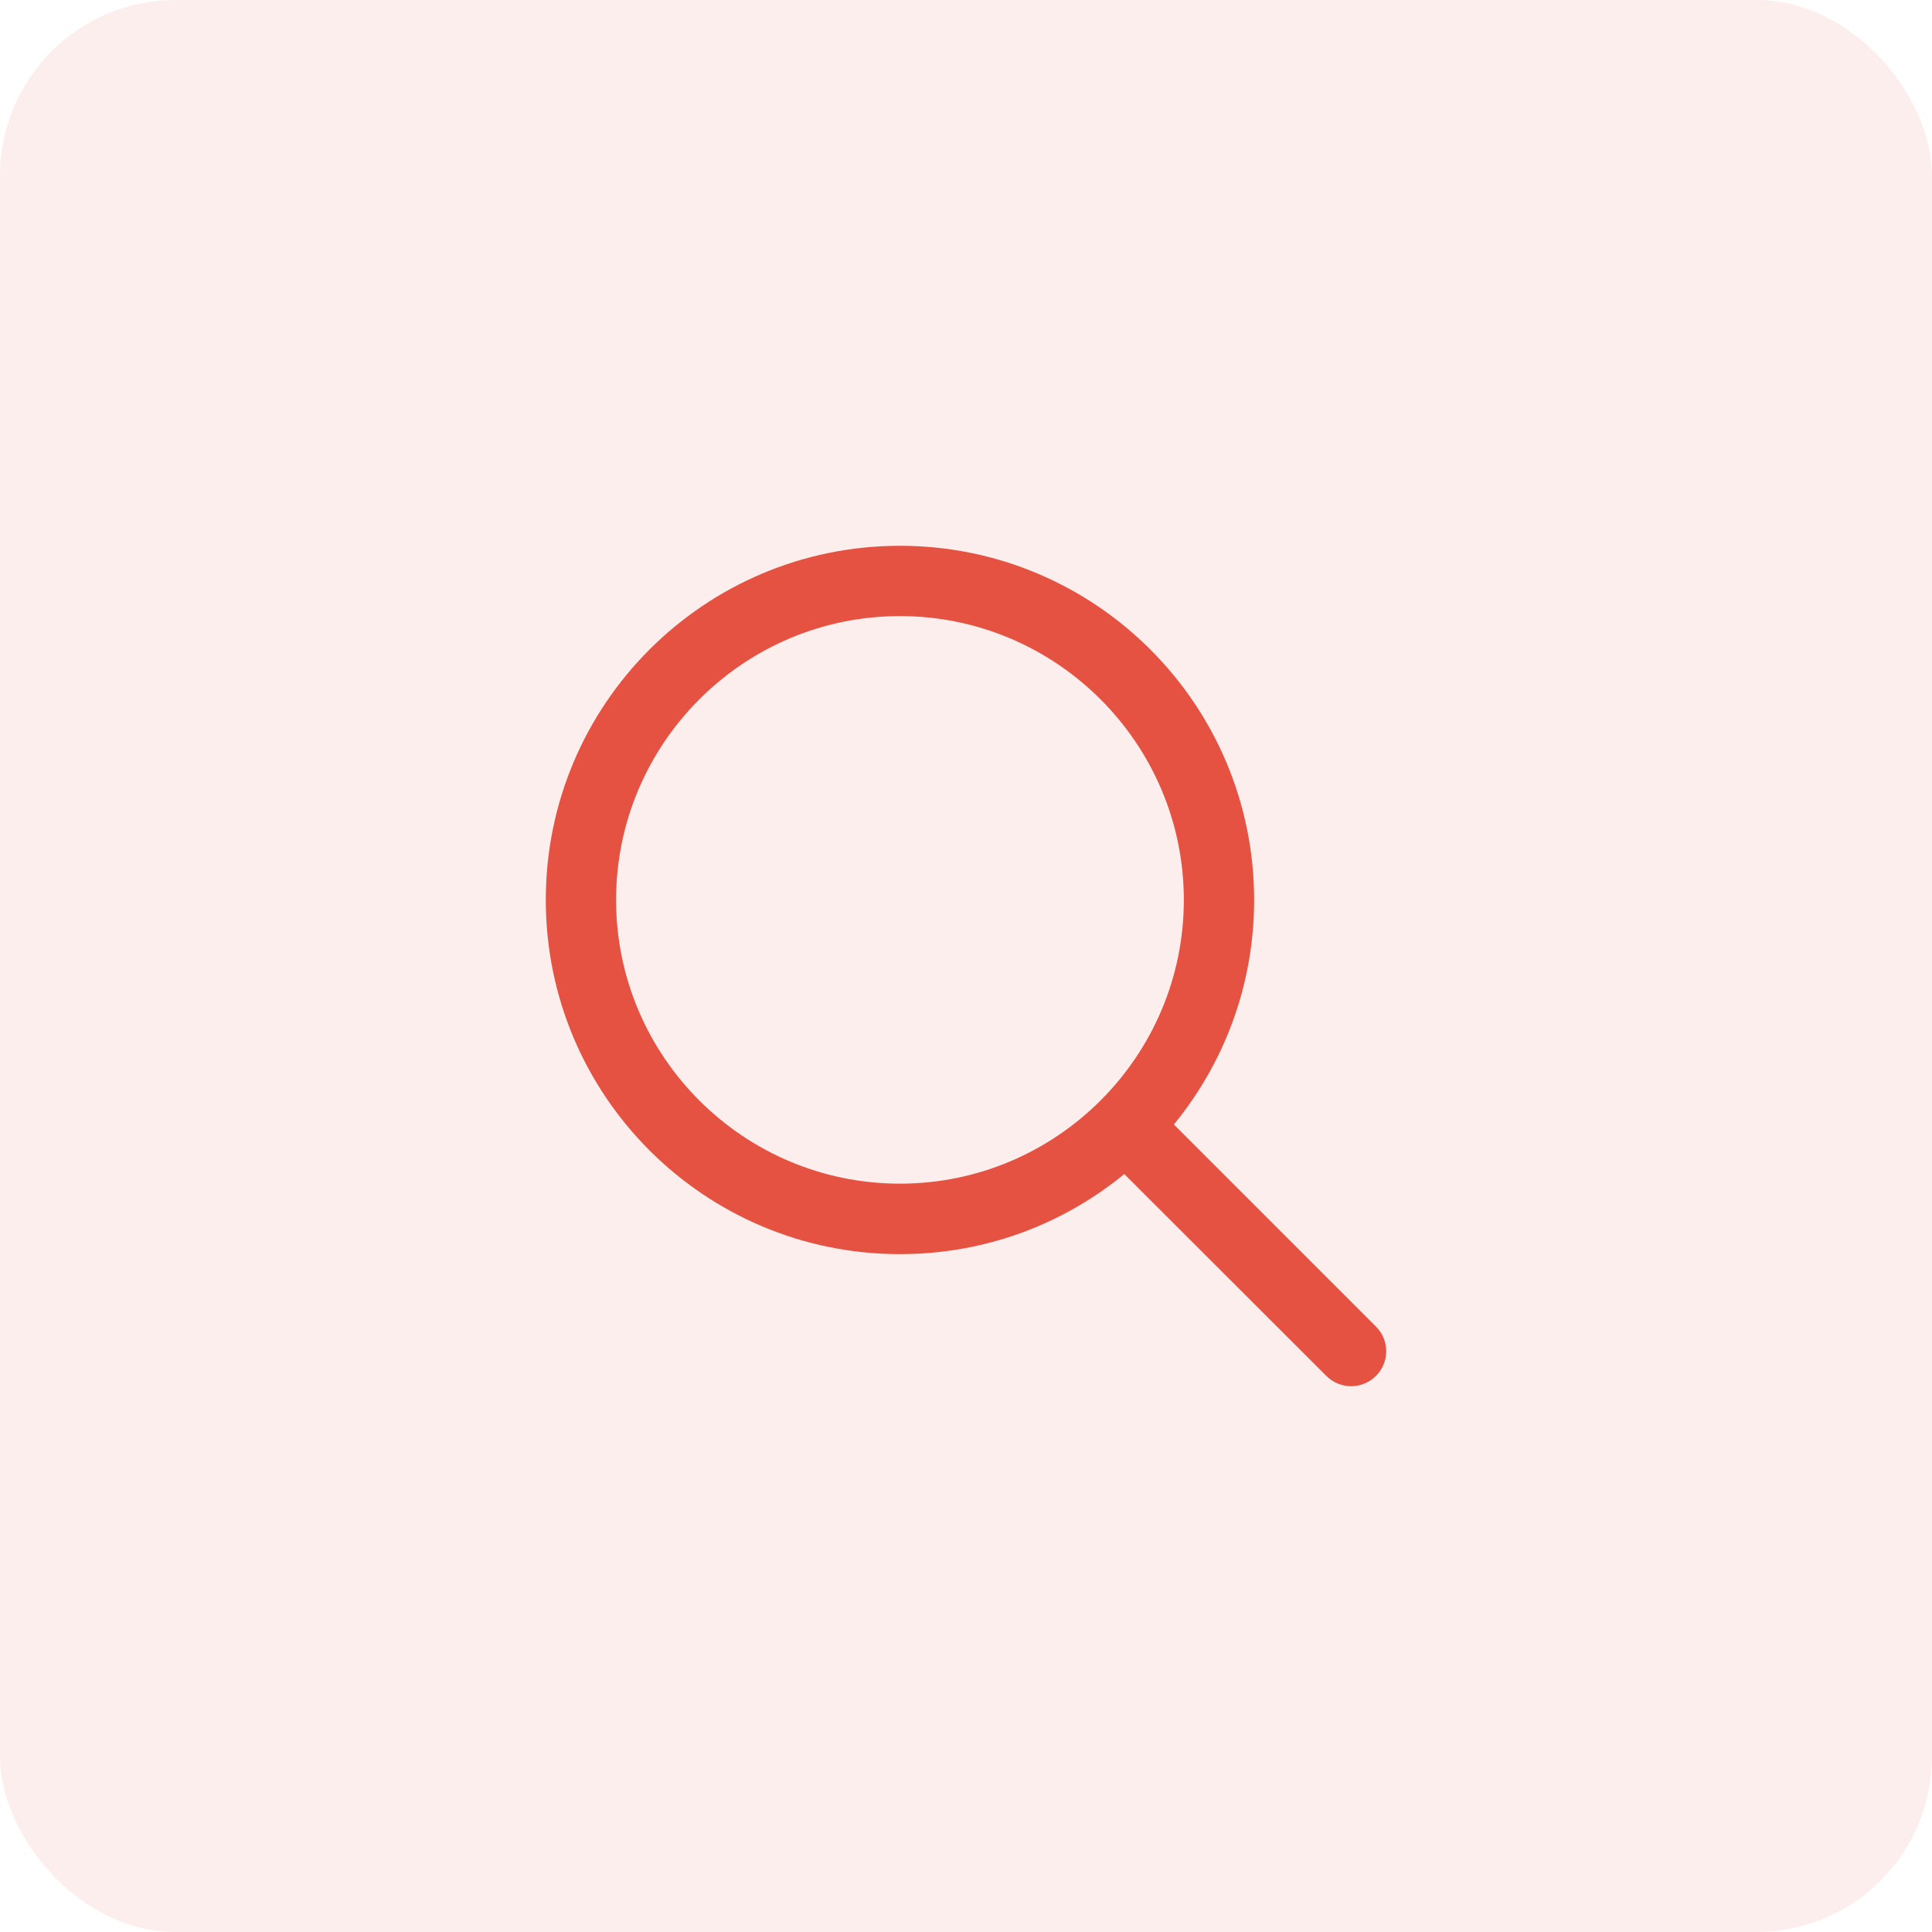 <svg width="44" height="44" viewBox="0 0 44 44" fill="none" xmlns="http://www.w3.org/2000/svg">
<rect width="44" height="44" rx="4" fill="#E55241" fill-opacity="0.1"/>
<path d="M31.336 30.211L26.734 25.609C27.875 24.219 28.562 22.438 28.562 20.496C28.562 16.043 24.949 12.43 20.496 12.43C16.039 12.43 12.43 16.043 12.43 20.496C12.43 24.949 16.039 28.562 20.496 28.562C22.438 28.562 24.215 27.879 25.605 26.738L30.207 31.336C30.52 31.648 31.023 31.648 31.336 31.336C31.648 31.027 31.648 30.52 31.336 30.211ZM20.496 26.957C16.93 26.957 14.031 24.059 14.031 20.496C14.031 16.934 16.93 14.031 20.496 14.031C24.059 14.031 26.961 16.934 26.961 20.496C26.961 24.059 24.059 26.957 20.496 26.957Z" fill="#E55241"/>
</svg>

